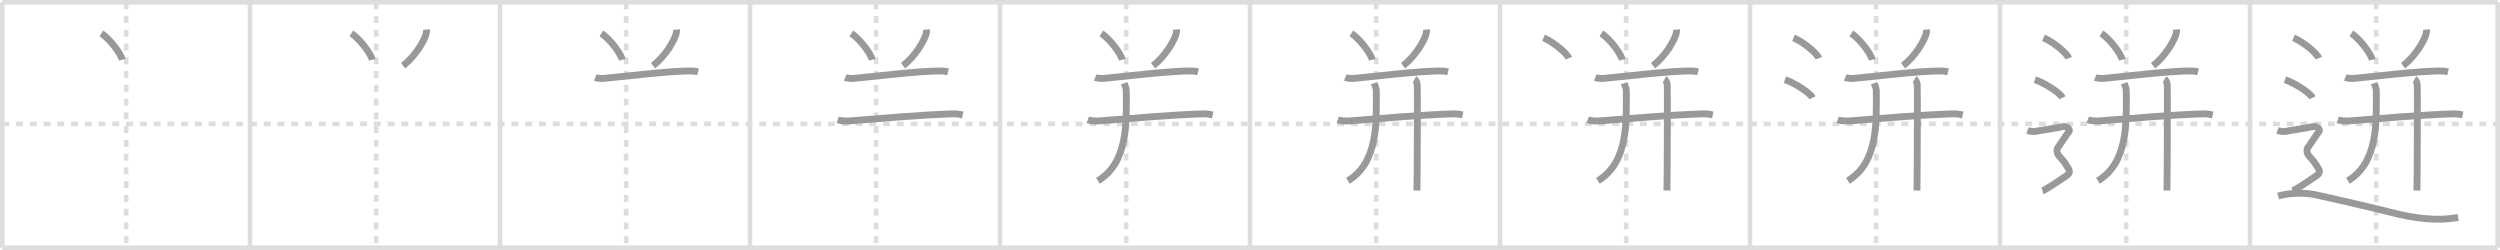 <svg width="1090px" height="109px" viewBox="0 0 1090 109" xmlns="http://www.w3.org/2000/svg" xmlns:xlink="http://www.w3.org/1999/xlink" xml:space="preserve" version="1.1" baseProfile="full">
<line x1="1" y1="1" x2="1089" y2="1" style="stroke:#ddd;stroke-width:2"></line>
<line x1="1" y1="1" x2="1" y2="108" style="stroke:#ddd;stroke-width:2"></line>
<line x1="1" y1="108" x2="1089" y2="108" style="stroke:#ddd;stroke-width:2"></line>
<line x1="1089" y1="1" x2="1089" y2="108" style="stroke:#ddd;stroke-width:2"></line>
<line x1="109" y1="1" x2="109" y2="108" style="stroke:#ddd;stroke-width:2"></line>
<line x1="218" y1="1" x2="218" y2="108" style="stroke:#ddd;stroke-width:2"></line>
<line x1="327" y1="1" x2="327" y2="108" style="stroke:#ddd;stroke-width:2"></line>
<line x1="436" y1="1" x2="436" y2="108" style="stroke:#ddd;stroke-width:2"></line>
<line x1="545" y1="1" x2="545" y2="108" style="stroke:#ddd;stroke-width:2"></line>
<line x1="654" y1="1" x2="654" y2="108" style="stroke:#ddd;stroke-width:2"></line>
<line x1="763" y1="1" x2="763" y2="108" style="stroke:#ddd;stroke-width:2"></line>
<line x1="872" y1="1" x2="872" y2="108" style="stroke:#ddd;stroke-width:2"></line>
<line x1="981" y1="1" x2="981" y2="108" style="stroke:#ddd;stroke-width:2"></line>
<line x1="1" y1="54" x2="1089" y2="54" style="stroke:#ddd;stroke-width:2;stroke-dasharray:3 3"></line>
<line x1="55" y1="1" x2="55" y2="108" style="stroke:#ddd;stroke-width:2;stroke-dasharray:3 3"></line>
<line x1="164" y1="1" x2="164" y2="108" style="stroke:#ddd;stroke-width:2;stroke-dasharray:3 3"></line>
<line x1="273" y1="1" x2="273" y2="108" style="stroke:#ddd;stroke-width:2;stroke-dasharray:3 3"></line>
<line x1="382" y1="1" x2="382" y2="108" style="stroke:#ddd;stroke-width:2;stroke-dasharray:3 3"></line>
<line x1="491" y1="1" x2="491" y2="108" style="stroke:#ddd;stroke-width:2;stroke-dasharray:3 3"></line>
<line x1="600" y1="1" x2="600" y2="108" style="stroke:#ddd;stroke-width:2;stroke-dasharray:3 3"></line>
<line x1="709" y1="1" x2="709" y2="108" style="stroke:#ddd;stroke-width:2;stroke-dasharray:3 3"></line>
<line x1="818" y1="1" x2="818" y2="108" style="stroke:#ddd;stroke-width:2;stroke-dasharray:3 3"></line>
<line x1="927" y1="1" x2="927" y2="108" style="stroke:#ddd;stroke-width:2;stroke-dasharray:3 3"></line>
<line x1="1036" y1="1" x2="1036" y2="108" style="stroke:#ddd;stroke-width:2;stroke-dasharray:3 3"></line>
<path d="M44.19,14.56c3.22,2.03,8.32,8.34,9.12,11.5" style="fill:none;stroke:#999;stroke-width:3"></path>

<path d="M153.19,14.56c3.22,2.03,8.32,8.34,9.12,11.5" style="fill:none;stroke:#999;stroke-width:3"></path>
<path d="M185.94,12.89c0.03,0.37,0.06,0.96-0.06,1.49c-0.7,3.14-4.69,10.04-10.15,14.27" style="fill:none;stroke:#999;stroke-width:3"></path>

<path d="M262.19,14.56c3.22,2.03,8.32,8.34,9.12,11.5" style="fill:none;stroke:#999;stroke-width:3"></path>
<path d="M294.94,12.89c0.03,0.37,0.06,0.96-0.06,1.49c-0.7,3.14-4.69,10.04-10.15,14.27" style="fill:none;stroke:#999;stroke-width:3"></path>
<path d="M259.53,33.77c0.98,0.41,2.77,0.5,3.74,0.41c7.23-0.65,28.36-3.25,37.65-3.25c1.63,0,2.6,0.2,3.42,0.4" style="fill:none;stroke:#999;stroke-width:3"></path>

<path d="M371.19,14.56c3.22,2.03,8.32,8.34,9.12,11.5" style="fill:none;stroke:#999;stroke-width:3"></path>
<path d="M403.94,12.89c0.03,0.37,0.06,0.96-0.06,1.49c-0.7,3.14-4.69,10.04-10.15,14.27" style="fill:none;stroke:#999;stroke-width:3"></path>
<path d="M368.53,33.77c0.98,0.41,2.77,0.5,3.74,0.41c7.23-0.65,28.36-3.25,37.65-3.25c1.63,0,2.6,0.2,3.42,0.4" style="fill:none;stroke:#999;stroke-width:3"></path>
<path d="M365.25,52.24c1.33,0.48,3.77,0.58,5.1,0.48c14.38-1.1,29.13-2.52,44.75-3.08c2.21-0.08,3.55,0.23,4.65,0.47" style="fill:none;stroke:#999;stroke-width:3"></path>

<path d="M480.19,14.56c3.22,2.03,8.32,8.34,9.12,11.5" style="fill:none;stroke:#999;stroke-width:3"></path>
<path d="M512.94,12.89c0.03,0.37,0.06,0.96-0.06,1.49c-0.7,3.14-4.69,10.04-10.15,14.27" style="fill:none;stroke:#999;stroke-width:3"></path>
<path d="M477.53,33.77c0.98,0.41,2.77,0.5,3.74,0.41c7.23-0.65,28.36-3.25,37.65-3.25c1.63,0,2.6,0.2,3.42,0.4" style="fill:none;stroke:#999;stroke-width:3"></path>
<path d="M474.25,52.24c1.33,0.48,3.77,0.58,5.1,0.48c14.38-1.1,29.13-2.52,44.75-3.08c2.21-0.08,3.55,0.23,4.65,0.47" style="fill:none;stroke:#999;stroke-width:3"></path>
<path d="M490.13,36.27c0.39,1.16,0.94,2.07,0.94,3.51c0,13.21,1.02,30.96-12.39,39.05" style="fill:none;stroke:#999;stroke-width:3"></path>

<path d="M589.19,14.56c3.22,2.03,8.32,8.34,9.12,11.5" style="fill:none;stroke:#999;stroke-width:3"></path>
<path d="M621.94,12.89c0.03,0.37,0.06,0.96-0.06,1.49c-0.7,3.14-4.69,10.04-10.15,14.27" style="fill:none;stroke:#999;stroke-width:3"></path>
<path d="M586.53,33.77c0.98,0.41,2.77,0.5,3.74,0.41c7.23-0.65,28.36-3.25,37.65-3.25c1.63,0,2.6,0.2,3.42,0.4" style="fill:none;stroke:#999;stroke-width:3"></path>
<path d="M583.25,52.24c1.33,0.48,3.77,0.58,5.1,0.48c14.38-1.1,29.13-2.52,44.75-3.08c2.21-0.08,3.55,0.23,4.65,0.47" style="fill:none;stroke:#999;stroke-width:3"></path>
<path d="M599.13,36.27c0.39,1.16,0.94,2.07,0.94,3.51c0,13.21,1.02,30.96-12.39,39.05" style="fill:none;stroke:#999;stroke-width:3"></path>
<path d="M616.75,34.56c0.65,0.35,1.04,1.57,1.17,2.26c0.13,0.7,0,41.88-0.13,46.24" style="fill:none;stroke:#999;stroke-width:3"></path>

<path d="M698.19,14.56c3.22,2.03,8.32,8.34,9.12,11.5" style="fill:none;stroke:#999;stroke-width:3"></path>
<path d="M730.94,12.89c0.03,0.37,0.06,0.96-0.06,1.49c-0.7,3.14-4.69,10.04-10.15,14.27" style="fill:none;stroke:#999;stroke-width:3"></path>
<path d="M695.53,33.77c0.98,0.41,2.77,0.5,3.74,0.41c7.23-0.65,28.36-3.25,37.65-3.25c1.63,0,2.6,0.2,3.42,0.4" style="fill:none;stroke:#999;stroke-width:3"></path>
<path d="M692.25,52.24c1.33,0.48,3.77,0.58,5.1,0.48c14.38-1.1,29.13-2.52,44.75-3.08c2.21-0.08,3.55,0.23,4.65,0.47" style="fill:none;stroke:#999;stroke-width:3"></path>
<path d="M708.13,36.27c0.39,1.16,0.94,2.07,0.94,3.51c0,13.21,1.02,30.96-12.39,39.05" style="fill:none;stroke:#999;stroke-width:3"></path>
<path d="M725.75,34.56c0.65,0.35,1.04,1.57,1.17,2.26c0.13,0.7,0,41.88-0.13,46.24" style="fill:none;stroke:#999;stroke-width:3"></path>
<path d="M672.96,16.5c3.9,1.57,10.07,6.45,11.04,8.88" style="fill:none;stroke:#999;stroke-width:3"></path>

<path d="M807.19,14.56c3.22,2.03,8.32,8.34,9.12,11.5" style="fill:none;stroke:#999;stroke-width:3"></path>
<path d="M839.94,12.89c0.03,0.37,0.06,0.96-0.06,1.49c-0.7,3.14-4.69,10.04-10.15,14.27" style="fill:none;stroke:#999;stroke-width:3"></path>
<path d="M804.53,33.77c0.98,0.41,2.77,0.5,3.74,0.41c7.23-0.65,28.36-3.25,37.65-3.25c1.63,0,2.6,0.2,3.42,0.4" style="fill:none;stroke:#999;stroke-width:3"></path>
<path d="M801.25,52.24c1.33,0.48,3.77,0.58,5.1,0.48c14.38-1.1,29.13-2.52,44.75-3.08c2.21-0.08,3.55,0.23,4.65,0.47" style="fill:none;stroke:#999;stroke-width:3"></path>
<path d="M817.13,36.27c0.39,1.16,0.94,2.07,0.94,3.51c0,13.21,1.02,30.96-12.39,39.05" style="fill:none;stroke:#999;stroke-width:3"></path>
<path d="M834.75,34.56c0.65,0.35,1.04,1.57,1.17,2.26c0.13,0.7,0,41.88-0.13,46.24" style="fill:none;stroke:#999;stroke-width:3"></path>
<path d="M781.96,16.5c3.9,1.57,10.07,6.45,11.04,8.88" style="fill:none;stroke:#999;stroke-width:3"></path>
<path d="M778.21,34.75c4.25,1.39,10.98,5.72,12.04,7.88" style="fill:none;stroke:#999;stroke-width:3"></path>

<path d="M916.19,14.56c3.22,2.03,8.32,8.34,9.12,11.5" style="fill:none;stroke:#999;stroke-width:3"></path>
<path d="M948.94,12.89c0.03,0.37,0.06,0.96-0.06,1.49c-0.7,3.14-4.69,10.04-10.15,14.27" style="fill:none;stroke:#999;stroke-width:3"></path>
<path d="M913.53,33.77c0.98,0.41,2.77,0.5,3.74,0.41c7.23-0.65,28.36-3.25,37.65-3.25c1.63,0,2.6,0.2,3.42,0.4" style="fill:none;stroke:#999;stroke-width:3"></path>
<path d="M910.25,52.24c1.33,0.48,3.77,0.58,5.1,0.48c14.38-1.1,29.13-2.52,44.75-3.08c2.21-0.08,3.55,0.23,4.65,0.47" style="fill:none;stroke:#999;stroke-width:3"></path>
<path d="M926.13,36.27c0.39,1.16,0.94,2.07,0.94,3.51c0,13.21,1.02,30.96-12.39,39.05" style="fill:none;stroke:#999;stroke-width:3"></path>
<path d="M943.75,34.56c0.65,0.35,1.04,1.57,1.17,2.26c0.13,0.7,0,41.88-0.13,46.24" style="fill:none;stroke:#999;stroke-width:3"></path>
<path d="M890.96,16.5c3.9,1.57,10.07,6.45,11.04,8.88" style="fill:none;stroke:#999;stroke-width:3"></path>
<path d="M887.21,34.75c4.25,1.39,10.98,5.72,12.04,7.88" style="fill:none;stroke:#999;stroke-width:3"></path>
<path d="M884.0,56.85c2.25,0.81,3.75,0.41,4.75,0.2c1-0.2,9-1.41,10.5-1.82c1.5-0.41,3.75,1.01,2.75,2.23s-4,5.88-4.75,6.89c-0.75,1.01-0.5,2.84,1,4.25c1.5,1.42,2.75,3.54,3.5,4.76s0.75,2.23-0.75,3.24s-9,6.19-10.5,6.59" style="fill:none;stroke:#999;stroke-width:3"></path>

<path d="M1025.19,14.56c3.22,2.03,8.32,8.34,9.12,11.5" style="fill:none;stroke:#999;stroke-width:3"></path>
<path d="M1057.94,12.89c0.03,0.37,0.06,0.96-0.06,1.49c-0.7,3.14-4.69,10.04-10.15,14.27" style="fill:none;stroke:#999;stroke-width:3"></path>
<path d="M1022.53,33.77c0.98,0.41,2.77,0.5,3.74,0.41c7.23-0.65,28.36-3.25,37.65-3.25c1.63,0,2.6,0.2,3.42,0.4" style="fill:none;stroke:#999;stroke-width:3"></path>
<path d="M1019.25,52.24c1.33,0.48,3.77,0.58,5.1,0.48c14.38-1.1,29.13-2.52,44.75-3.08c2.21-0.08,3.55,0.23,4.65,0.47" style="fill:none;stroke:#999;stroke-width:3"></path>
<path d="M1035.13,36.27c0.39,1.16,0.94,2.07,0.94,3.51c0,13.21,1.02,30.96-12.39,39.05" style="fill:none;stroke:#999;stroke-width:3"></path>
<path d="M1052.75,34.56c0.65,0.35,1.04,1.57,1.17,2.26c0.13,0.7,0,41.88-0.13,46.24" style="fill:none;stroke:#999;stroke-width:3"></path>
<path d="M999.96,16.5c3.9,1.57,10.07,6.45,11.04,8.88" style="fill:none;stroke:#999;stroke-width:3"></path>
<path d="M996.21,34.75c4.25,1.39,10.98,5.72,12.04,7.88" style="fill:none;stroke:#999;stroke-width:3"></path>
<path d="M993.0,56.85c2.25,0.81,3.75,0.41,4.75,0.2c1-0.2,9-1.41,10.5-1.82c1.5-0.41,3.75,1.01,2.75,2.23s-4,5.88-4.75,6.89c-0.75,1.01-0.5,2.84,1,4.25c1.5,1.42,2.75,3.54,3.5,4.76s0.75,2.23-0.75,3.24s-9,6.19-10.5,6.59" style="fill:none;stroke:#999;stroke-width:3"></path>
<path d="M993.25,85.52C998.0,84,1004.72,83.96,1009.21,84.85c4.48,0.89,27.98,6.38,32.39,7.53c11.96,3.12,21.18,4.02,30.15,2.45" style="fill:none;stroke:#999;stroke-width:3"></path>

</svg>